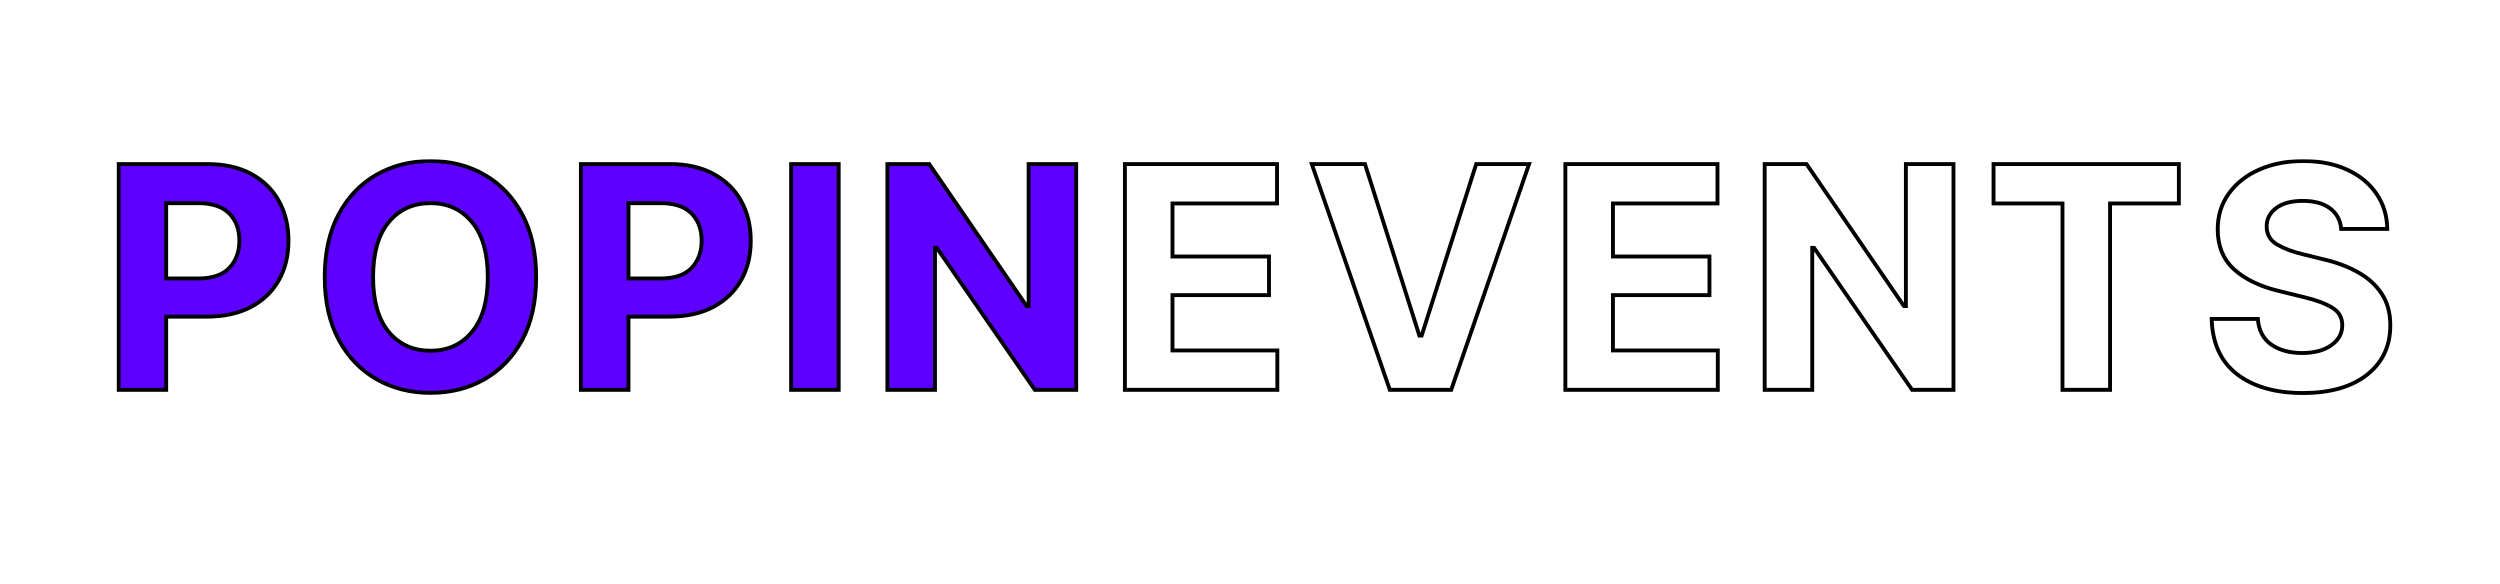<svg width="1289" height="301" viewBox="0 0 1289 301" fill="none" xmlns="http://www.w3.org/2000/svg">
<rect width="1289" height="301" fill="white"/>
<mask id="path-1-outside-1_460_7" maskUnits="userSpaceOnUse" x="60" y="82" width="1174" height="122" fill="black">
<rect fill="white" x="60" y="82" width="1174" height="122"/>
<path d="M61.156 201V84.594H106.938C115.792 84.594 123.318 86.287 129.516 89.672C135.766 93.057 140.531 97.719 143.812 103.656C147.094 109.594 148.734 116.417 148.734 124.125C148.734 131.833 147.068 138.63 143.734 144.516C140.401 150.401 135.583 155.01 129.281 158.344C122.979 161.625 115.349 163.266 106.391 163.266H85.688V201H61.156ZM85.688 143.578H102.328C109.464 143.578 114.75 141.781 118.188 138.188C121.677 134.542 123.422 129.854 123.422 124.125C123.422 118.292 121.677 113.604 118.188 110.062C114.698 106.521 109.385 104.75 102.25 104.75H85.688V143.578ZM221.972 202.562C211.659 202.562 202.389 200.219 194.159 195.531C185.93 190.844 179.42 184.047 174.628 175.141C169.836 166.234 167.441 155.479 167.441 142.875C167.441 130.167 169.836 119.359 174.628 110.453C179.42 101.547 185.93 94.75 194.159 90.062C202.389 85.375 211.659 83.031 221.972 83.031C232.284 83.031 241.529 85.375 249.706 90.062C257.935 94.75 264.446 101.547 269.238 110.453C274.029 119.359 276.425 130.167 276.425 142.875C276.425 155.583 274.029 166.391 269.238 175.297C264.446 184.151 257.935 190.922 249.706 195.609C241.529 200.245 232.284 202.562 221.972 202.562ZM192.363 142.875C192.363 155.167 195.045 164.568 200.409 171.078C205.826 177.589 213.014 180.844 221.972 180.844C230.878 180.844 238.014 177.589 243.378 171.078C248.795 164.568 251.503 155.167 251.503 142.875C251.503 130.531 248.795 121.104 243.378 114.594C238.014 108.031 230.878 104.75 221.972 104.75C213.014 104.75 205.826 108.031 200.409 114.594C195.045 121.104 192.363 130.531 192.363 142.875ZM299.506 201V84.594H345.288C354.142 84.594 361.668 86.287 367.866 89.672C374.116 93.057 378.881 97.719 382.163 103.656C385.444 109.594 387.084 116.417 387.084 124.125C387.084 131.833 385.418 138.63 382.084 144.516C378.751 150.401 373.933 155.01 367.631 158.344C361.329 161.625 353.699 163.266 344.741 163.266H324.038V201H299.506ZM324.038 143.578H340.678C347.814 143.578 353.1 141.781 356.538 138.188C360.027 134.542 361.772 129.854 361.772 124.125C361.772 118.292 360.027 113.604 356.538 110.062C353.048 106.521 347.735 104.75 340.6 104.75H324.038V143.578ZM432.431 84.594V201H407.9V84.594H432.431ZM554.888 84.594V201H533.559L483.013 127.797H482.075V201H457.544V84.594H479.106L529.341 157.797H530.356V84.594H554.888Z"/>
<path d="M580 201V84.594H658.438V104.906H604.531V132.25H654.297V152.172H604.531V180.688H658.594V201H580ZM703.784 84.594L731.831 173.031H733.003L761.128 84.594H788.394L748.237 201H716.597L676.362 84.594H703.784ZM807.1 201V84.594H885.537V104.906H831.631V132.25H881.397V152.172H831.631V180.688H885.694V201H807.1ZM1007.21 84.594V201H985.884L935.338 127.797H934.4V201H909.869V84.594H931.431L981.666 157.797H982.681V84.594H1007.21ZM1027.87 104.906V84.594H1123.42V104.906H1087.95V201H1063.42V104.906H1027.87ZM1187.28 202.641C1173.17 202.641 1161.89 199.411 1153.45 192.953C1145.07 186.495 1140.69 176.99 1140.33 164.438H1164.16C1164.57 170.271 1166.86 174.672 1171.03 177.641C1175.25 180.557 1180.56 182.016 1186.97 182.016C1193.22 182.016 1198.22 180.688 1201.97 178.031C1205.77 175.375 1207.67 171.911 1207.67 167.641C1207.67 163.734 1205.95 160.74 1202.52 158.656C1199.08 156.521 1194.18 154.698 1187.83 153.188L1175.09 150.062C1165.3 147.719 1157.57 143.995 1151.89 138.891C1146.27 133.734 1143.45 126.859 1143.45 118.266C1143.45 111.234 1145.35 105.089 1149.16 99.828C1152.96 94.516 1158.17 90.401 1164.78 87.484C1171.45 84.516 1179.03 83.031 1187.52 83.031C1196.16 83.031 1203.71 84.516 1210.17 87.484C1216.63 90.453 1221.66 94.568 1225.25 99.828C1228.9 105.089 1230.77 111.156 1230.88 118.031H1207.12C1206.71 113.5 1204.78 109.958 1201.34 107.406C1197.91 104.854 1193.24 103.578 1187.36 103.578C1181.37 103.578 1176.76 104.828 1173.53 107.328C1170.3 109.776 1168.69 112.901 1168.69 116.703C1168.69 120.818 1170.48 123.943 1174.08 126.078C1177.67 128.161 1181.99 129.802 1187.05 131L1197.44 133.578C1204.21 135.089 1210.22 137.302 1215.48 140.219C1220.74 143.083 1224.89 146.781 1227.91 151.312C1230.93 155.792 1232.44 161.26 1232.44 167.719C1232.44 178.396 1228.45 186.885 1220.48 193.188C1212.52 199.49 1201.45 202.641 1187.28 202.641Z"/>
</mask>
<path d="M61.156 201V84.594H106.938C115.792 84.594 123.318 86.287 129.516 89.672C135.766 93.057 140.531 97.719 143.812 103.656C147.094 109.594 148.734 116.417 148.734 124.125C148.734 131.833 147.068 138.63 143.734 144.516C140.401 150.401 135.583 155.01 129.281 158.344C122.979 161.625 115.349 163.266 106.391 163.266H85.688V201H61.156ZM85.688 143.578H102.328C109.464 143.578 114.75 141.781 118.188 138.188C121.677 134.542 123.422 129.854 123.422 124.125C123.422 118.292 121.677 113.604 118.188 110.062C114.698 106.521 109.385 104.75 102.25 104.75H85.688V143.578ZM221.972 202.562C211.659 202.562 202.389 200.219 194.159 195.531C185.93 190.844 179.42 184.047 174.628 175.141C169.836 166.234 167.441 155.479 167.441 142.875C167.441 130.167 169.836 119.359 174.628 110.453C179.42 101.547 185.93 94.75 194.159 90.062C202.389 85.375 211.659 83.031 221.972 83.031C232.284 83.031 241.529 85.375 249.706 90.062C257.935 94.75 264.446 101.547 269.238 110.453C274.029 119.359 276.425 130.167 276.425 142.875C276.425 155.583 274.029 166.391 269.238 175.297C264.446 184.151 257.935 190.922 249.706 195.609C241.529 200.245 232.284 202.562 221.972 202.562ZM192.363 142.875C192.363 155.167 195.045 164.568 200.409 171.078C205.826 177.589 213.014 180.844 221.972 180.844C230.878 180.844 238.014 177.589 243.378 171.078C248.795 164.568 251.503 155.167 251.503 142.875C251.503 130.531 248.795 121.104 243.378 114.594C238.014 108.031 230.878 104.75 221.972 104.75C213.014 104.75 205.826 108.031 200.409 114.594C195.045 121.104 192.363 130.531 192.363 142.875ZM299.506 201V84.594H345.288C354.142 84.594 361.668 86.287 367.866 89.672C374.116 93.057 378.881 97.719 382.163 103.656C385.444 109.594 387.084 116.417 387.084 124.125C387.084 131.833 385.418 138.63 382.084 144.516C378.751 150.401 373.933 155.01 367.631 158.344C361.329 161.625 353.699 163.266 344.741 163.266H324.038V201H299.506ZM324.038 143.578H340.678C347.814 143.578 353.1 141.781 356.538 138.188C360.027 134.542 361.772 129.854 361.772 124.125C361.772 118.292 360.027 113.604 356.538 110.062C353.048 106.521 347.735 104.75 340.6 104.75H324.038V143.578ZM432.431 84.594V201H407.9V84.594H432.431ZM554.888 84.594V201H533.559L483.013 127.797H482.075V201H457.544V84.594H479.106L529.341 157.797H530.356V84.594H554.888Z" fill="#5E00FF"/>
<path d="M61.156 201H60.156V202H61.156V201ZM61.156 84.594V83.594H60.156V84.594H61.156ZM129.516 89.672L129.036 90.549L129.039 90.551L129.516 89.672ZM129.281 158.344L129.743 159.231L129.749 159.228L129.281 158.344ZM85.688 163.266V162.266H84.688V163.266H85.688ZM85.688 201V202H86.688V201H85.688ZM85.688 143.578H84.688V144.578H85.688V143.578ZM118.188 138.188L117.465 137.496L117.465 137.496L118.188 138.188ZM85.688 104.75V103.75H84.688V104.75H85.688ZM61.156 201H62.156V84.594H61.156H60.156V201H61.156ZM61.156 84.594V85.594H106.938V84.594V83.594H61.156V84.594ZM106.938 84.594V85.594C115.666 85.594 123.018 87.262 129.036 90.549L129.516 89.672L129.995 88.794C123.617 85.311 115.917 83.594 106.938 83.594V84.594ZM129.516 89.672L129.039 90.551C135.13 93.85 139.753 98.378 142.937 104.14L143.812 103.656L144.688 103.173C141.31 97.06 136.402 92.264 129.992 88.793L129.516 89.672ZM143.812 103.656L142.937 104.14C146.126 109.91 147.734 116.562 147.734 124.125H148.734H149.734C149.734 116.271 148.061 109.277 144.688 103.173L143.812 103.656ZM148.734 124.125H147.734C147.734 131.685 146.101 138.308 142.864 144.023L143.734 144.516L144.605 145.008C148.034 138.953 149.734 131.982 149.734 124.125H148.734ZM143.734 144.516L142.864 144.023C139.63 149.733 134.957 154.211 128.814 157.46L129.281 158.344L129.749 159.228C136.21 155.81 141.172 151.069 144.605 145.008L143.734 144.516ZM129.281 158.344L128.819 157.457C122.692 160.647 115.229 162.266 106.391 162.266V163.266V164.266C115.469 164.266 123.266 162.603 129.743 159.231L129.281 158.344ZM106.391 163.266V162.266H85.688V163.266V164.266H106.391V163.266ZM85.688 163.266H84.688V201H85.688H86.688V163.266H85.688ZM85.688 201V200H61.156V201V202H85.688V201ZM85.688 143.578V144.578H102.328V143.578V142.578H85.688V143.578ZM102.328 143.578V144.578C109.616 144.578 115.215 142.742 118.91 138.879L118.188 138.188L117.465 137.496C114.285 140.82 109.311 142.578 102.328 142.578V143.578ZM118.188 138.188L118.91 138.879C122.602 135.021 124.422 130.074 124.422 124.125H123.422H122.422C122.422 129.634 120.752 134.062 117.465 137.496L118.188 138.188ZM123.422 124.125H124.422C124.422 118.078 122.605 113.122 118.9 109.361L118.188 110.062L117.475 110.764C120.749 114.087 122.422 118.505 122.422 124.125H123.422ZM118.188 110.062L118.9 109.361C115.153 105.558 109.536 103.75 102.25 103.75V104.75V105.75C109.235 105.75 114.242 107.483 117.475 110.764L118.188 110.062ZM102.25 104.75V103.75H85.688V104.75V105.75H102.25V104.75ZM85.688 104.75H84.688V143.578H85.688H86.688V104.75H85.688ZM194.159 195.531L193.664 196.4L194.159 195.531ZM194.159 90.062L193.664 89.194L194.159 90.062ZM249.706 90.062L249.209 90.93L249.211 90.931L249.706 90.062ZM269.238 175.297L270.117 175.773L270.118 175.771L269.238 175.297ZM249.706 195.609L250.199 196.479L250.201 196.478L249.706 195.609ZM200.409 171.078L199.638 171.714L199.641 171.718L200.409 171.078ZM243.378 171.078L242.609 170.439L242.606 170.442L243.378 171.078ZM243.378 114.594L242.604 115.227L242.609 115.233L243.378 114.594ZM200.409 114.594L199.638 113.957L199.638 113.958L200.409 114.594ZM221.972 202.562V201.562C211.817 201.562 202.719 199.256 194.654 194.662L194.159 195.531L193.664 196.4C202.058 201.181 211.502 203.562 221.972 203.562V202.562ZM194.159 195.531L194.654 194.662C186.599 190.074 180.218 183.419 175.509 174.667L174.628 175.141L173.747 175.614C178.622 184.674 185.261 191.613 193.664 196.4L194.159 195.531ZM174.628 175.141L175.509 174.667C170.812 165.938 168.441 155.354 168.441 142.875H167.441H166.441C166.441 155.604 168.86 166.531 173.747 175.614L174.628 175.141ZM167.441 142.875H168.441C168.441 130.29 170.813 119.655 175.509 110.927L174.628 110.453L173.747 109.979C168.86 119.064 166.441 130.043 166.441 142.875H167.441ZM174.628 110.453L175.509 110.927C180.218 102.174 186.599 95.52 194.654 90.931L194.159 90.062L193.664 89.194C185.261 93.98 178.622 100.919 173.747 109.979L174.628 110.453ZM194.159 90.062L194.654 90.931C202.719 86.337 211.817 84.031 221.972 84.031V83.031V82.031C211.502 82.031 202.058 84.413 193.664 89.194L194.159 90.062ZM221.972 83.031V84.031C232.127 84.031 241.197 86.337 249.209 90.93L249.706 90.062L250.204 89.195C241.861 84.413 232.442 82.031 221.972 82.031V83.031ZM249.706 90.062L249.211 90.931C257.266 95.52 263.648 102.174 268.357 110.927L269.238 110.453L270.118 109.979C265.244 100.919 258.605 93.98 250.201 89.194L249.706 90.062ZM269.238 110.453L268.357 110.927C273.053 119.655 275.425 130.29 275.425 142.875H276.425H277.425C277.425 130.043 275.006 119.064 270.118 109.979L269.238 110.453ZM276.425 142.875H275.425C275.425 155.46 273.053 166.095 268.357 174.823L269.238 175.297L270.118 175.771C275.006 166.686 277.425 155.707 277.425 142.875H276.425ZM269.238 175.297L268.358 174.821C263.649 183.522 257.268 190.151 249.211 194.74L249.706 195.609L250.201 196.478C258.603 191.692 265.242 184.781 270.117 175.773L269.238 175.297ZM249.706 195.609L249.213 194.739C241.201 199.281 232.129 201.562 221.972 201.562V202.562V203.562C232.44 203.562 241.858 201.208 250.199 196.479L249.706 195.609ZM192.363 142.875H191.363C191.363 155.296 194.071 164.958 199.638 171.714L200.409 171.078L201.181 170.442C196.019 164.177 193.363 155.038 193.363 142.875H192.363ZM200.409 171.078L199.641 171.718C205.26 178.471 212.736 181.844 221.972 181.844V180.844V179.844C213.291 179.844 206.393 176.706 201.178 170.439L200.409 171.078ZM221.972 180.844V181.844C231.158 181.844 238.584 178.469 244.15 171.714L243.378 171.078L242.606 170.442C237.444 176.708 230.599 179.844 221.972 179.844V180.844ZM243.378 171.078L244.147 171.718C249.768 164.962 252.503 155.297 252.503 142.875H251.503H250.503C250.503 155.036 247.822 164.174 242.609 170.439L243.378 171.078ZM251.503 142.875H252.503C252.503 130.402 249.768 120.711 244.147 113.954L243.378 114.594L242.609 115.233C247.821 121.498 250.503 130.661 250.503 142.875H251.503ZM243.378 114.594L244.152 113.961C238.587 107.153 231.161 103.75 221.972 103.75V104.75V105.75C230.596 105.75 237.44 108.91 242.604 115.227L243.378 114.594ZM221.972 104.75V103.75C212.733 103.75 205.256 107.151 199.638 113.957L200.409 114.594L201.181 115.23C206.396 108.912 213.294 105.75 221.972 105.75V104.75ZM200.409 114.594L199.638 113.958C194.071 120.714 191.363 130.404 191.363 142.875H192.363H193.363C193.363 130.659 196.019 121.494 201.181 115.23L200.409 114.594ZM299.506 201H298.506V202H299.506V201ZM299.506 84.594V83.594H298.506V84.594H299.506ZM367.866 89.672L367.386 90.549L367.389 90.551L367.866 89.672ZM367.631 158.344L368.093 159.231L368.099 159.228L367.631 158.344ZM324.038 163.266V162.266H323.038V163.266H324.038ZM324.038 201V202H325.038V201H324.038ZM324.038 143.578H323.038V144.578H324.038V143.578ZM356.538 138.188L355.815 137.496L355.815 137.496L356.538 138.188ZM324.038 104.75V103.75H323.038V104.75H324.038ZM299.506 201H300.506V84.594H299.506H298.506V201H299.506ZM299.506 84.594V85.594H345.288V84.594V83.594H299.506V84.594ZM345.288 84.594V85.594C354.016 85.594 361.368 87.262 367.386 90.549L367.866 89.672L368.345 88.794C361.967 85.311 354.267 83.594 345.288 83.594V84.594ZM367.866 89.672L367.389 90.551C373.48 93.85 378.103 98.378 381.287 104.14L382.163 103.656L383.038 103.173C379.66 97.06 374.752 92.264 368.342 88.793L367.866 89.672ZM382.163 103.656L381.287 104.14C384.476 109.91 386.084 116.562 386.084 124.125H387.084H388.084C388.084 116.271 386.411 109.277 383.038 103.173L382.163 103.656ZM387.084 124.125H386.084C386.084 131.685 384.451 138.308 381.214 144.023L382.084 144.516L382.955 145.008C386.384 138.953 388.084 131.982 388.084 124.125H387.084ZM382.084 144.516L381.214 144.023C377.98 149.733 373.307 154.211 367.164 157.46L367.631 158.344L368.099 159.228C374.56 155.81 379.522 151.069 382.955 145.008L382.084 144.516ZM367.631 158.344L367.169 157.457C361.042 160.647 353.579 162.266 344.741 162.266V163.266V164.266C353.819 164.266 361.616 162.603 368.093 159.231L367.631 158.344ZM344.741 163.266V162.266H324.038V163.266V164.266H344.741V163.266ZM324.038 163.266H323.038V201H324.038H325.038V163.266H324.038ZM324.038 201V200H299.506V201V202H324.038V201ZM324.038 143.578V144.578H340.678V143.578V142.578H324.038V143.578ZM340.678 143.578V144.578C347.966 144.578 353.565 142.742 357.26 138.879L356.538 138.188L355.815 137.496C352.635 140.82 347.661 142.578 340.678 142.578V143.578ZM356.538 138.188L357.26 138.879C360.952 135.021 362.772 130.074 362.772 124.125H361.772H360.772C360.772 129.634 359.102 134.062 355.815 137.496L356.538 138.188ZM361.772 124.125H362.772C362.772 118.078 360.955 113.122 357.25 109.361L356.538 110.062L355.825 110.764C359.099 114.087 360.772 118.505 360.772 124.125H361.772ZM356.538 110.062L357.25 109.361C353.503 105.558 347.886 103.75 340.6 103.75V104.75V105.75C347.585 105.75 352.592 107.483 355.825 110.764L356.538 110.062ZM340.6 104.75V103.75H324.038V104.75V105.75H340.6V104.75ZM324.038 104.75H323.038V143.578H324.038H325.038V104.75H324.038ZM432.431 84.594H433.431V83.594H432.431V84.594ZM432.431 201V202H433.431V201H432.431ZM407.9 201H406.9V202H407.9V201ZM407.9 84.594V83.594H406.9V84.594H407.9ZM432.431 84.594H431.431V201H432.431H433.431V84.594H432.431ZM432.431 201V200H407.9V201V202H432.431V201ZM407.9 201H408.9V84.594H407.9H406.9V201H407.9ZM407.9 84.594V85.594H432.431V84.594V83.594H407.9V84.594ZM554.888 84.594H555.888V83.594H554.888V84.594ZM554.888 201V202H555.888V201H554.888ZM533.559 201L532.737 201.568L533.035 202H533.559V201ZM483.013 127.797L483.835 127.229L483.537 126.797H483.013V127.797ZM482.075 127.797V126.797H481.075V127.797H482.075ZM482.075 201V202H483.075V201H482.075ZM457.544 201H456.544V202H457.544V201ZM457.544 84.594V83.594H456.544V84.594H457.544ZM479.106 84.594L479.931 84.028L479.633 83.594H479.106V84.594ZM529.341 157.797L528.516 158.363L528.814 158.797H529.341V157.797ZM530.356 157.797V158.797H531.356V157.797H530.356ZM530.356 84.594V83.594H529.356V84.594H530.356ZM554.888 84.594H553.888V201H554.888H555.888V84.594H554.888ZM554.888 201V200H533.559V201V202H554.888V201ZM533.559 201L534.382 200.432L483.835 127.229L483.013 127.797L482.19 128.365L532.737 201.568L533.559 201ZM483.013 127.797V126.797H482.075V127.797V128.797H483.013V127.797ZM482.075 127.797H481.075V201H482.075H483.075V127.797H482.075ZM482.075 201V200H457.544V201V202H482.075V201ZM457.544 201H458.544V84.594H457.544H456.544V201H457.544ZM457.544 84.594V85.594H479.106V84.594V83.594H457.544V84.594ZM479.106 84.594L478.282 85.16L528.516 158.363L529.341 157.797L530.165 157.231L479.931 84.028L479.106 84.594ZM529.341 157.797V158.797H530.356V157.797V156.797H529.341V157.797ZM530.356 157.797H531.356V84.594H530.356H529.356V157.797H530.356ZM530.356 84.594V85.594H554.888V84.594V83.594H530.356V84.594ZM580 201H579V202H580V201ZM580 84.594V83.594H579V84.594H580ZM658.438 84.594H659.438V83.594H658.438V84.594ZM658.438 104.906V105.906H659.438V104.906H658.438ZM604.531 104.906V103.906H603.531V104.906H604.531ZM604.531 132.25H603.531V133.25H604.531V132.25ZM654.297 132.25H655.297V131.25H654.297V132.25ZM654.297 152.172V153.172H655.297V152.172H654.297ZM604.531 152.172V151.172H603.531V152.172H604.531ZM604.531 180.688H603.531V181.688H604.531V180.688ZM658.594 180.688H659.594V179.688H658.594V180.688ZM658.594 201V202H659.594V201H658.594ZM580 201H581V84.594H580H579V201H580ZM580 84.594V85.594H658.438V84.594V83.594H580V84.594ZM658.438 84.594H657.438V104.906H658.438H659.438V84.594H658.438ZM658.438 104.906V103.906H604.531V104.906V105.906H658.438V104.906ZM604.531 104.906H603.531V132.25H604.531H605.531V104.906H604.531ZM604.531 132.25V133.25H654.297V132.25V131.25H604.531V132.25ZM654.297 132.25H653.297V152.172H654.297H655.297V132.25H654.297ZM654.297 152.172V151.172H604.531V152.172V153.172H654.297V152.172ZM604.531 152.172H603.531V180.688H604.531H605.531V152.172H604.531ZM604.531 180.688V181.688H658.594V180.688V179.688H604.531V180.688ZM658.594 180.688H657.594V201H658.594H659.594V180.688H658.594ZM658.594 201V200H580V201V202H658.594V201ZM703.784 84.594L704.738 84.291L704.516 83.594H703.784V84.594ZM731.831 173.031L730.878 173.334L731.099 174.031H731.831V173.031ZM733.003 173.031V174.031H733.734L733.956 173.334L733.003 173.031ZM761.128 84.594V83.594H760.397L760.175 84.291L761.128 84.594ZM788.394 84.594L789.339 84.92L789.797 83.594H788.394V84.594ZM748.237 201V202H748.95L749.183 201.326L748.237 201ZM716.597 201L715.652 201.327L715.884 202H716.597V201ZM676.362 84.594V83.594H674.959L675.417 84.92L676.362 84.594ZM703.784 84.594L702.831 84.896L730.878 173.334L731.831 173.031L732.784 172.729L704.738 84.291L703.784 84.594ZM731.831 173.031V174.031H733.003V173.031V172.031H731.831V173.031ZM733.003 173.031L733.956 173.334L762.081 84.897L761.128 84.594L760.175 84.291L732.05 172.728L733.003 173.031ZM761.128 84.594V85.594H788.394V84.594V83.594H761.128V84.594ZM788.394 84.594L787.448 84.268L747.292 200.674L748.237 201L749.183 201.326L789.339 84.92L788.394 84.594ZM748.237 201V200H716.597V201V202H748.237V201ZM716.597 201L717.542 200.673L677.308 84.267L676.362 84.594L675.417 84.92L715.652 201.327L716.597 201ZM676.362 84.594V85.594H703.784V84.594V83.594H676.362V84.594ZM807.1 201H806.1V202H807.1V201ZM807.1 84.594V83.594H806.1V84.594H807.1ZM885.537 84.594H886.537V83.594H885.537V84.594ZM885.537 104.906V105.906H886.537V104.906H885.537ZM831.631 104.906V103.906H830.631V104.906H831.631ZM831.631 132.25H830.631V133.25H831.631V132.25ZM881.397 132.25H882.397V131.25H881.397V132.25ZM881.397 152.172V153.172H882.397V152.172H881.397ZM831.631 152.172V151.172H830.631V152.172H831.631ZM831.631 180.688H830.631V181.688H831.631V180.688ZM885.694 180.688H886.694V179.688H885.694V180.688ZM885.694 201V202H886.694V201H885.694ZM807.1 201H808.1V84.594H807.1H806.1V201H807.1ZM807.1 84.594V85.594H885.537V84.594V83.594H807.1V84.594ZM885.537 84.594H884.537V104.906H885.537H886.537V84.594H885.537ZM885.537 104.906V103.906H831.631V104.906V105.906H885.537V104.906ZM831.631 104.906H830.631V132.25H831.631H832.631V104.906H831.631ZM831.631 132.25V133.25H881.397V132.25V131.25H831.631V132.25ZM881.397 132.25H880.397V152.172H881.397H882.397V132.25H881.397ZM881.397 152.172V151.172H831.631V152.172V153.172H881.397V152.172ZM831.631 152.172H830.631V180.688H831.631H832.631V152.172H831.631ZM831.631 180.688V181.688H885.694V180.688V179.688H831.631V180.688ZM885.694 180.688H884.694V201H885.694H886.694V180.688H885.694ZM885.694 201V200H807.1V201V202H885.694V201ZM1007.21 84.594H1008.21V83.594H1007.21V84.594ZM1007.21 201V202H1008.21V201H1007.21ZM985.884 201L985.062 201.568L985.36 202H985.884V201ZM935.338 127.797L936.16 127.229L935.862 126.797H935.338V127.797ZM934.4 127.797V126.797H933.4V127.797H934.4ZM934.4 201V202H935.4V201H934.4ZM909.869 201H908.869V202H909.869V201ZM909.869 84.594V83.594H908.869V84.594H909.869ZM931.431 84.594L932.256 84.028L931.958 83.594H931.431V84.594ZM981.666 157.797L980.841 158.363L981.139 158.797H981.666V157.797ZM982.681 157.797V158.797H983.681V157.797H982.681ZM982.681 84.594V83.594H981.681V84.594H982.681ZM1007.21 84.594H1006.21V201H1007.21H1008.21V84.594H1007.21ZM1007.21 201V200H985.884V201V202H1007.21V201ZM985.884 201L986.707 200.432L936.16 127.229L935.338 127.797L934.515 128.365L985.062 201.568L985.884 201ZM935.338 127.797V126.797H934.4V127.797V128.797H935.338V127.797ZM934.4 127.797H933.4V201H934.4H935.4V127.797H934.4ZM934.4 201V200H909.869V201V202H934.4V201ZM909.869 201H910.869V84.594H909.869H908.869V201H909.869ZM909.869 84.594V85.594H931.431V84.594V83.594H909.869V84.594ZM931.431 84.594L930.607 85.16L980.841 158.363L981.666 157.797L982.49 157.231L932.256 84.028L931.431 84.594ZM981.666 157.797V158.797H982.681V157.797V156.797H981.666V157.797ZM982.681 157.797H983.681V84.594H982.681H981.681V157.797H982.681ZM982.681 84.594V85.594H1007.21V84.594V83.594H982.681V84.594ZM1027.87 104.906H1026.87V105.906H1027.87V104.906ZM1027.87 84.594V83.594H1026.87V84.594H1027.87ZM1123.42 84.594H1124.42V83.594H1123.42V84.594ZM1123.42 104.906V105.906H1124.42V104.906H1123.42ZM1087.95 104.906V103.906H1086.95V104.906H1087.95ZM1087.95 201V202H1088.95V201H1087.95ZM1063.42 201H1062.42V202H1063.42V201ZM1063.42 104.906H1064.42V103.906H1063.42V104.906ZM1027.87 104.906H1028.87V84.594H1027.87H1026.87V104.906H1027.87ZM1027.87 84.594V85.594H1123.42V84.594V83.594H1027.87V84.594ZM1123.42 84.594H1122.42V104.906H1123.42H1124.42V84.594H1123.42ZM1123.42 104.906V103.906H1087.95V104.906V105.906H1123.42V104.906ZM1087.95 104.906H1086.95V201H1087.95H1088.95V104.906H1087.95ZM1087.95 201V200H1063.42V201V202H1087.95V201ZM1063.42 201H1064.42V104.906H1063.42H1062.42V201H1063.42ZM1063.42 104.906V103.906H1027.87V104.906V105.906H1063.42V104.906ZM1153.45 192.953L1152.84 193.745L1152.85 193.747L1153.45 192.953ZM1140.33 164.438V163.438H1139.3L1139.33 164.467L1140.33 164.438ZM1164.16 164.438L1165.15 164.366L1165.09 163.438H1164.16V164.438ZM1171.03 177.641L1170.45 178.455L1170.46 178.459L1170.46 178.463L1171.03 177.641ZM1201.97 178.031L1201.4 177.211L1201.39 177.215L1201.97 178.031ZM1202.52 158.656L1201.99 159.506L1202 159.511L1202.52 158.656ZM1187.83 153.188L1187.59 154.159L1187.6 154.16L1187.83 153.188ZM1175.09 150.062L1175.33 149.091L1175.33 149.09L1175.09 150.062ZM1151.89 138.891L1151.21 139.628L1151.22 139.634L1151.89 138.891ZM1149.16 99.828L1149.97 100.414L1149.97 100.41L1149.16 99.828ZM1164.78 87.484L1165.18 88.399L1165.19 88.398L1164.78 87.484ZM1210.17 87.484L1209.75 88.393L1210.17 87.484ZM1225.25 99.828L1224.42 100.392L1224.43 100.398L1225.25 99.828ZM1230.88 118.031V119.031H1231.89L1231.87 118.016L1230.88 118.031ZM1207.12 118.031L1206.13 118.123L1206.21 119.031H1207.12V118.031ZM1173.53 107.328L1174.14 108.125L1174.14 108.119L1173.53 107.328ZM1174.08 126.078L1173.57 126.938L1173.58 126.943L1174.08 126.078ZM1187.05 131L1187.29 130.029L1187.28 130.027L1187.05 131ZM1197.44 133.578L1197.2 134.549L1197.21 134.552L1197.22 134.554L1197.44 133.578ZM1215.48 140.219L1215 141.093L1215.01 141.097L1215.48 140.219ZM1227.91 151.312L1227.07 151.867L1227.08 151.872L1227.91 151.312ZM1187.28 202.641V201.641C1173.31 201.641 1162.27 198.446 1154.06 192.159L1153.45 192.953L1152.85 193.747C1161.51 200.377 1173.02 203.641 1187.28 203.641V202.641ZM1153.45 192.953L1154.06 192.161C1145.96 185.92 1141.69 176.723 1141.33 164.408L1140.33 164.438L1139.33 164.467C1139.7 177.256 1144.17 187.069 1152.84 193.745L1153.45 192.953ZM1140.33 164.438V165.438H1164.16V164.438V163.438H1140.33V164.438ZM1164.16 164.438L1163.16 164.509C1163.59 170.592 1166 175.287 1170.45 178.455L1171.03 177.641L1171.61 176.826C1167.72 174.057 1165.55 169.95 1165.15 164.366L1164.16 164.438ZM1171.03 177.641L1170.46 178.463C1174.89 181.521 1180.41 183.016 1186.97 183.016V182.016V181.016C1180.71 181.016 1175.61 179.593 1171.6 176.818L1171.03 177.641ZM1186.97 182.016V183.016C1193.35 183.016 1198.58 181.659 1202.55 178.847L1201.97 178.031L1201.39 177.215C1197.86 179.716 1193.08 181.016 1186.97 181.016V182.016ZM1201.97 178.031L1202.54 178.851C1206.58 176.027 1208.67 172.27 1208.67 167.641H1207.67H1206.67C1206.67 171.553 1204.96 174.723 1201.4 177.211L1201.97 178.031ZM1207.67 167.641H1208.67C1208.67 163.372 1206.76 160.059 1203.03 157.801L1202.52 158.656L1202 159.511C1205.15 161.42 1206.67 164.096 1206.67 167.641H1207.67ZM1202.52 158.656L1203.04 157.807C1199.48 155.591 1194.46 153.737 1188.06 152.215L1187.83 153.188L1187.6 154.16C1193.9 155.659 1198.68 157.451 1201.99 159.506L1202.52 158.656ZM1187.83 153.188L1188.07 152.216L1175.33 149.091L1175.09 150.062L1174.86 151.034L1187.59 154.159L1187.83 153.188ZM1175.09 150.062L1175.33 149.09C1165.65 146.773 1158.08 143.11 1152.56 138.147L1151.89 138.891L1151.22 139.634C1157.06 144.88 1164.96 148.664 1174.86 151.035L1175.09 150.062ZM1151.89 138.891L1152.57 138.153C1147.18 133.212 1144.45 126.618 1144.45 118.266H1143.45H1142.45C1142.45 127.101 1145.36 134.257 1151.21 139.628L1151.89 138.891ZM1143.45 118.266H1144.45C1144.45 111.426 1146.3 105.489 1149.97 100.414L1149.16 99.828L1148.35 99.242C1144.41 104.688 1142.45 111.043 1142.45 118.266H1143.45ZM1149.16 99.828L1149.97 100.41C1153.66 95.258 1158.72 91.252 1165.18 88.399L1164.78 87.484L1164.38 86.569C1157.62 89.55 1152.26 93.773 1148.34 99.246L1149.16 99.828ZM1164.78 87.484L1165.19 88.398C1171.71 85.495 1179.14 84.031 1187.52 84.031V83.031V82.031C1178.91 82.031 1171.19 83.537 1164.37 86.571L1164.78 87.484ZM1187.52 83.031V84.031C1196.05 84.031 1203.45 85.496 1209.75 88.393L1210.17 87.484L1210.59 86.576C1203.98 83.535 1196.28 82.031 1187.52 82.031V83.031ZM1210.17 87.484L1209.75 88.393C1216.07 91.295 1220.94 95.298 1224.42 100.392L1225.25 99.828L1226.08 99.264C1222.37 93.837 1217.19 89.611 1210.59 86.576L1210.17 87.484ZM1225.25 99.828L1224.43 100.398C1227.95 105.483 1229.77 111.354 1229.88 118.046L1230.88 118.031L1231.87 118.016C1231.77 110.958 1229.84 104.694 1226.07 99.258L1225.25 99.828ZM1230.88 118.031V117.031H1207.12V118.031V119.031H1230.88V118.031ZM1207.12 118.031L1208.12 117.94C1207.68 113.145 1205.62 109.337 1201.94 106.603L1201.34 107.406L1200.75 108.209C1203.94 110.58 1205.74 113.855 1206.13 118.123L1207.12 118.031ZM1201.34 107.406L1201.94 106.603C1198.28 103.883 1193.38 102.578 1187.36 102.578V103.578V104.578C1193.11 104.578 1197.54 105.825 1200.75 108.209L1201.34 107.406ZM1187.36 103.578V102.578C1181.25 102.578 1176.39 103.851 1172.92 106.537L1173.53 107.328L1174.14 108.119C1177.13 105.805 1181.49 104.578 1187.36 104.578V103.578ZM1173.53 107.328L1172.93 106.531C1169.47 109.154 1167.69 112.565 1167.69 116.703H1168.69H1169.69C1169.69 113.237 1171.14 110.398 1174.14 108.125L1173.53 107.328ZM1168.69 116.703H1167.69C1167.69 121.177 1169.68 124.626 1173.57 126.938L1174.08 126.078L1174.59 125.218C1171.29 123.26 1169.69 120.458 1169.69 116.703H1168.69ZM1174.08 126.078L1173.58 126.943C1177.27 129.086 1181.69 130.758 1186.82 131.973L1187.05 131L1187.28 130.027C1182.3 128.846 1178.07 127.237 1174.58 125.213L1174.08 126.078ZM1187.05 131L1186.81 131.971L1197.2 134.549L1197.44 133.578L1197.68 132.608L1187.29 130.029L1187.05 131ZM1197.44 133.578L1197.22 134.554C1203.91 136.047 1209.83 138.23 1215 141.093L1215.48 140.219L1215.97 139.344C1210.61 136.375 1204.51 134.13 1197.66 132.602L1197.44 133.578ZM1215.48 140.219L1215.01 141.097C1220.14 143.892 1224.15 147.484 1227.07 151.867L1227.91 151.312L1228.74 150.758C1225.62 146.079 1221.35 142.275 1215.96 139.341L1215.48 140.219ZM1227.91 151.312L1227.08 151.872C1229.97 156.156 1231.44 161.42 1231.44 167.719H1232.44H1233.44C1233.44 161.101 1231.89 155.428 1228.74 150.753L1227.91 151.312ZM1232.44 167.719H1231.44C1231.44 178.108 1227.58 186.302 1219.86 192.403L1220.48 193.188L1221.1 193.972C1229.33 187.469 1233.44 178.684 1233.44 167.719H1232.44ZM1220.48 193.188L1219.86 192.403C1212.13 198.52 1201.31 201.641 1187.28 201.641V202.641V203.641C1201.59 203.641 1212.9 200.46 1221.1 193.972L1220.48 193.188Z" fill="black" mask="url(#path-1-outside-1_460_7)"/>
</svg>
